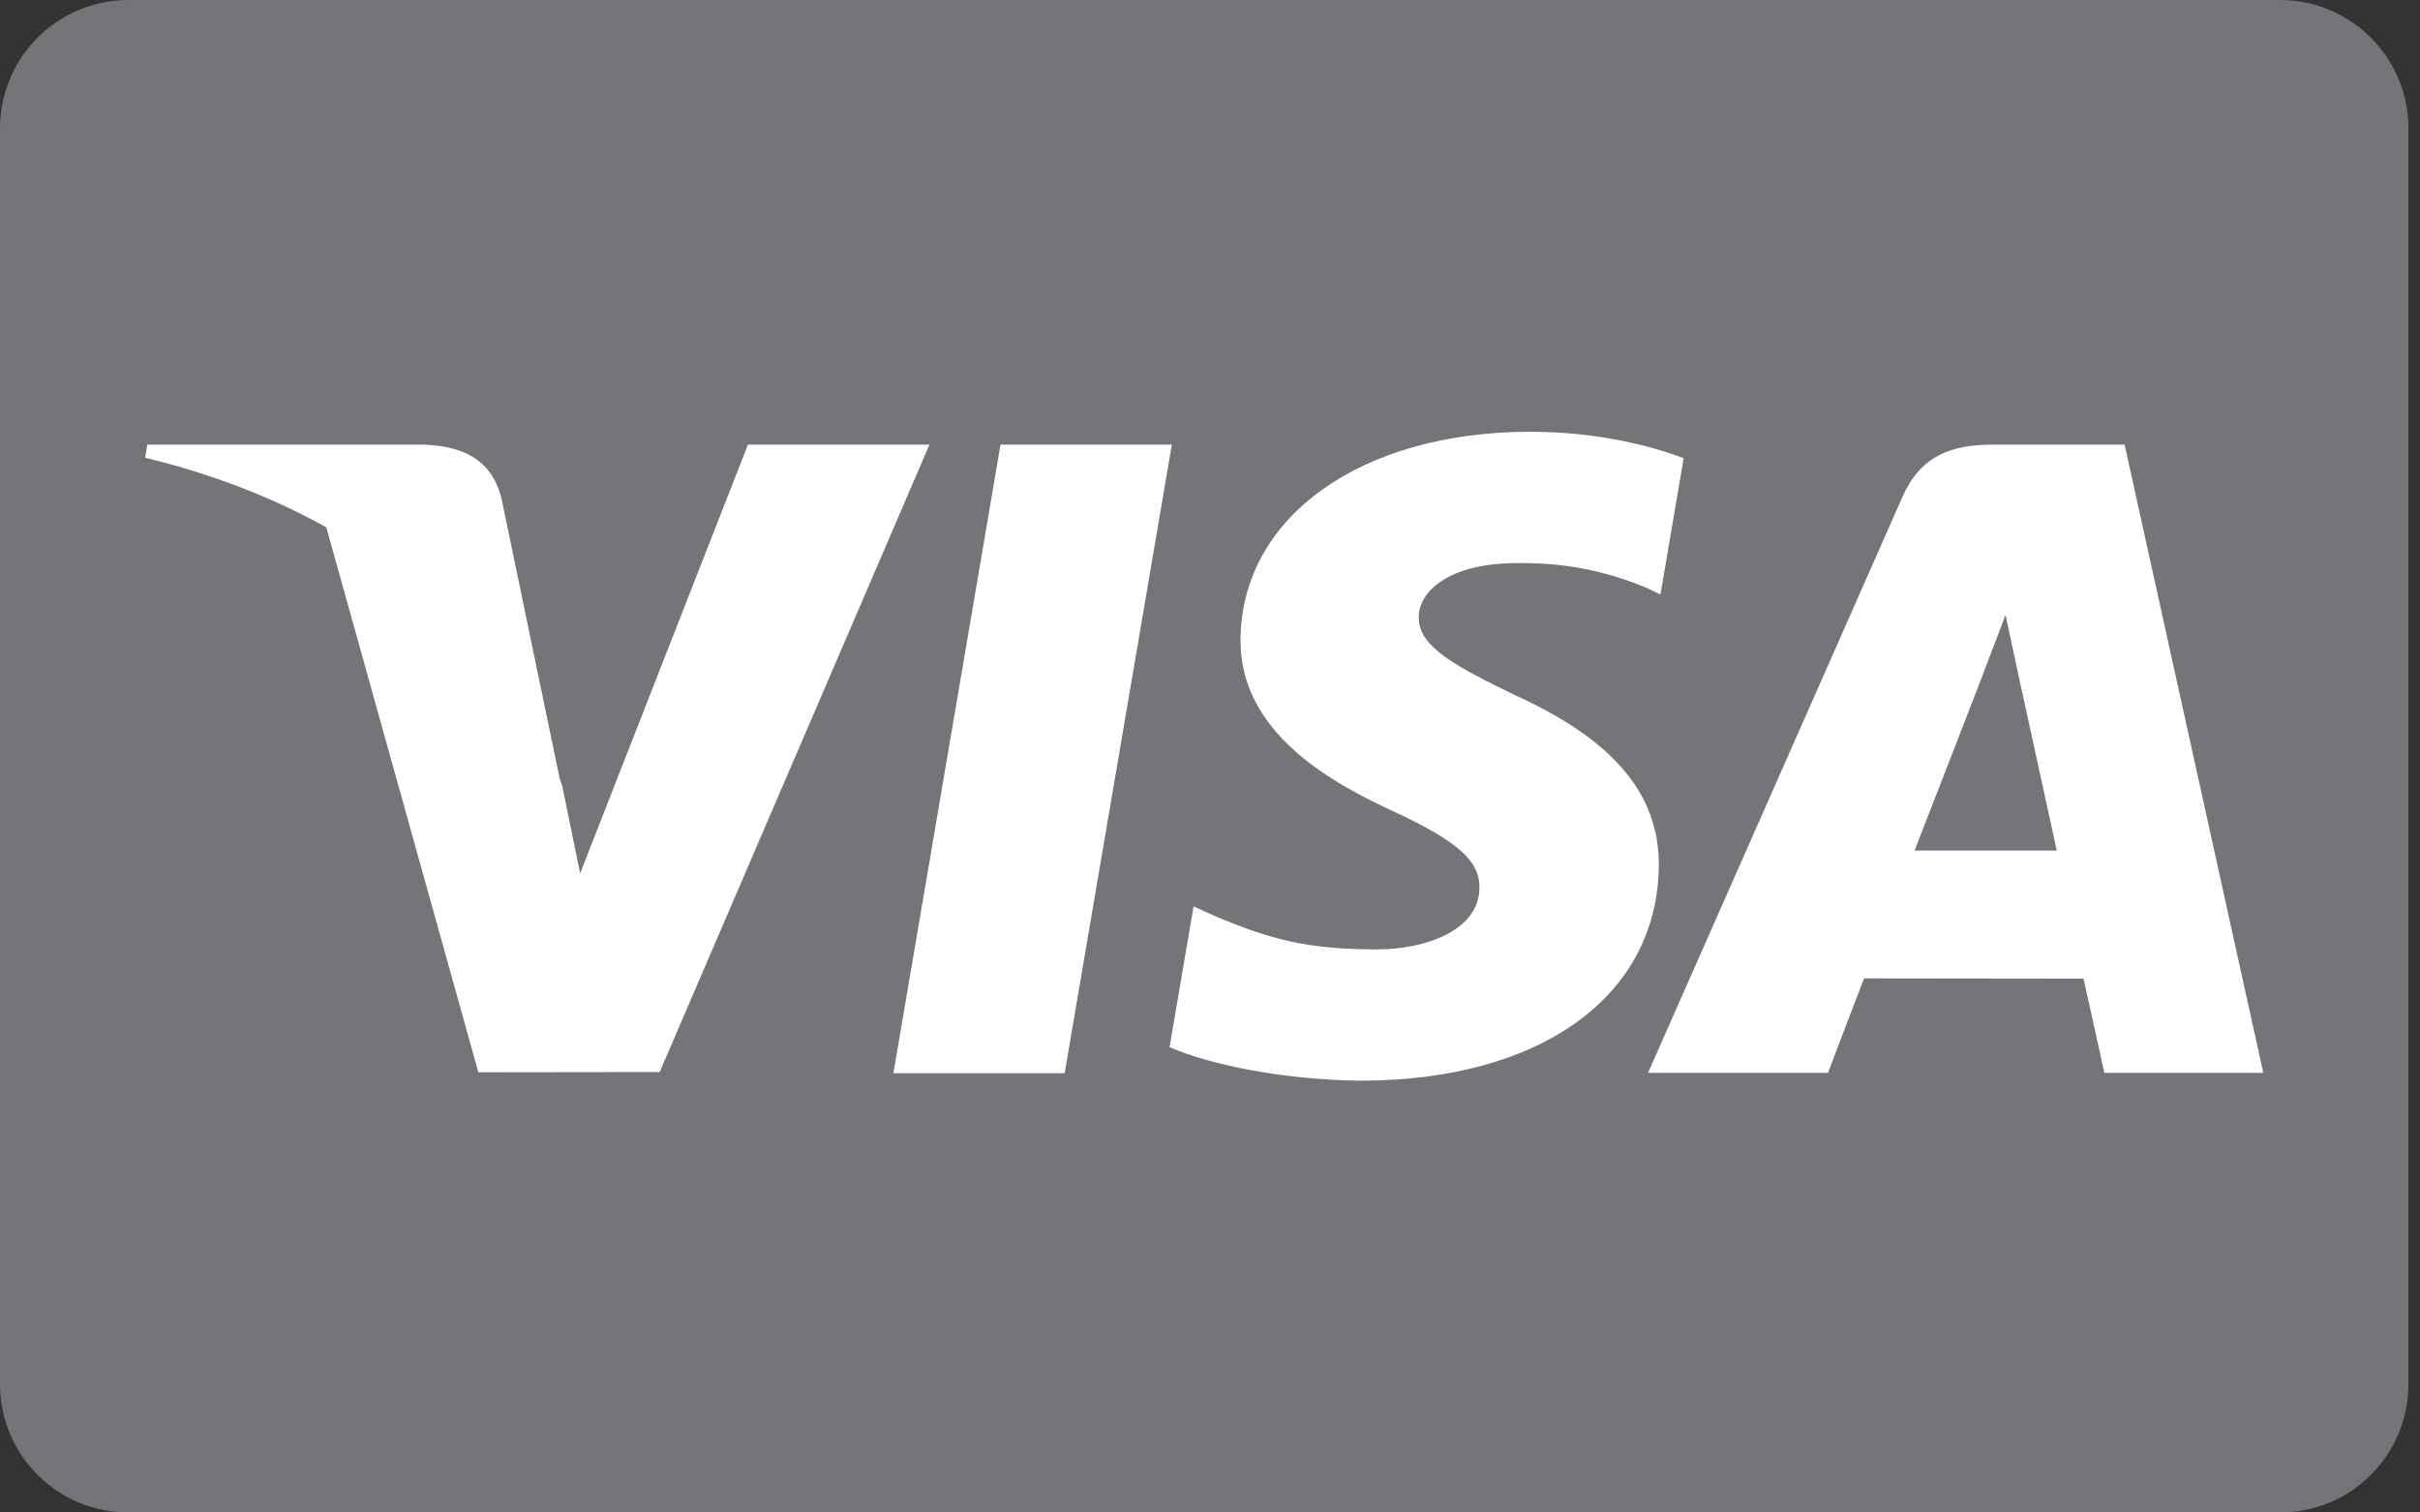 <svg width="64" height="40" viewBox="0 0 64 40" fill="none" xmlns="http://www.w3.org/2000/svg">
<rect x="0" y="0" width="64" height="40" fill="#333333" stroke="none"/>
<path d="M60.297 0H3.397C1.521 0 0 1.521 0 3.397V36.603C0 38.479 1.521 40 3.397 40H60.297C62.173 40 63.694 38.479 63.694 36.603V3.397C63.694 1.521 62.173 0 60.297 0Z" fill="#737578"/>
<path d="M23.627 28.384L26.46 11.759H30.991L28.156 28.384H23.627Z" fill="white"/>
<path d="M44.527 12.118C43.63 11.781 42.223 11.419 40.466 11.419C35.988 11.419 32.834 13.674 32.807 16.906C32.782 19.295 35.059 20.628 36.778 21.423C38.542 22.238 39.135 22.757 39.126 23.485C39.115 24.599 37.718 25.108 36.415 25.108C34.602 25.108 33.638 24.857 32.15 24.236L31.566 23.971L30.93 27.693C31.988 28.157 33.946 28.559 35.978 28.58C40.741 28.58 43.834 26.351 43.869 22.9C43.886 21.009 42.678 19.57 40.064 18.383C38.48 17.614 37.51 17.101 37.52 16.322C37.52 15.631 38.341 14.892 40.115 14.892C41.597 14.869 42.671 15.192 43.507 15.529L43.913 15.721L44.527 12.118Z" fill="white"/>
<path d="M56.188 11.759H52.687C51.602 11.759 50.79 12.055 50.314 13.138L43.584 28.374H48.343C48.343 28.374 49.12 26.325 49.297 25.875C49.816 25.875 54.439 25.882 55.1 25.882C55.236 26.464 55.651 28.374 55.651 28.374H59.856L56.188 11.759ZM50.633 22.494C51.008 21.536 52.438 17.847 52.438 17.847C52.411 17.891 52.81 16.884 53.039 16.26L53.345 17.694C53.345 17.694 54.213 21.662 54.394 22.494H50.633V22.494Z" fill="white"/>
<path d="M3.897 11.759L3.839 12.105C5.63 12.539 7.23 13.166 8.63 13.947L12.651 28.358L17.446 28.352L24.58 11.759H19.78L15.343 23.096L14.87 20.792C14.848 20.722 14.825 20.651 14.8 20.581L13.258 13.163C12.983 12.11 12.188 11.796 11.204 11.759H3.897Z" fill="white"/>
</svg>
